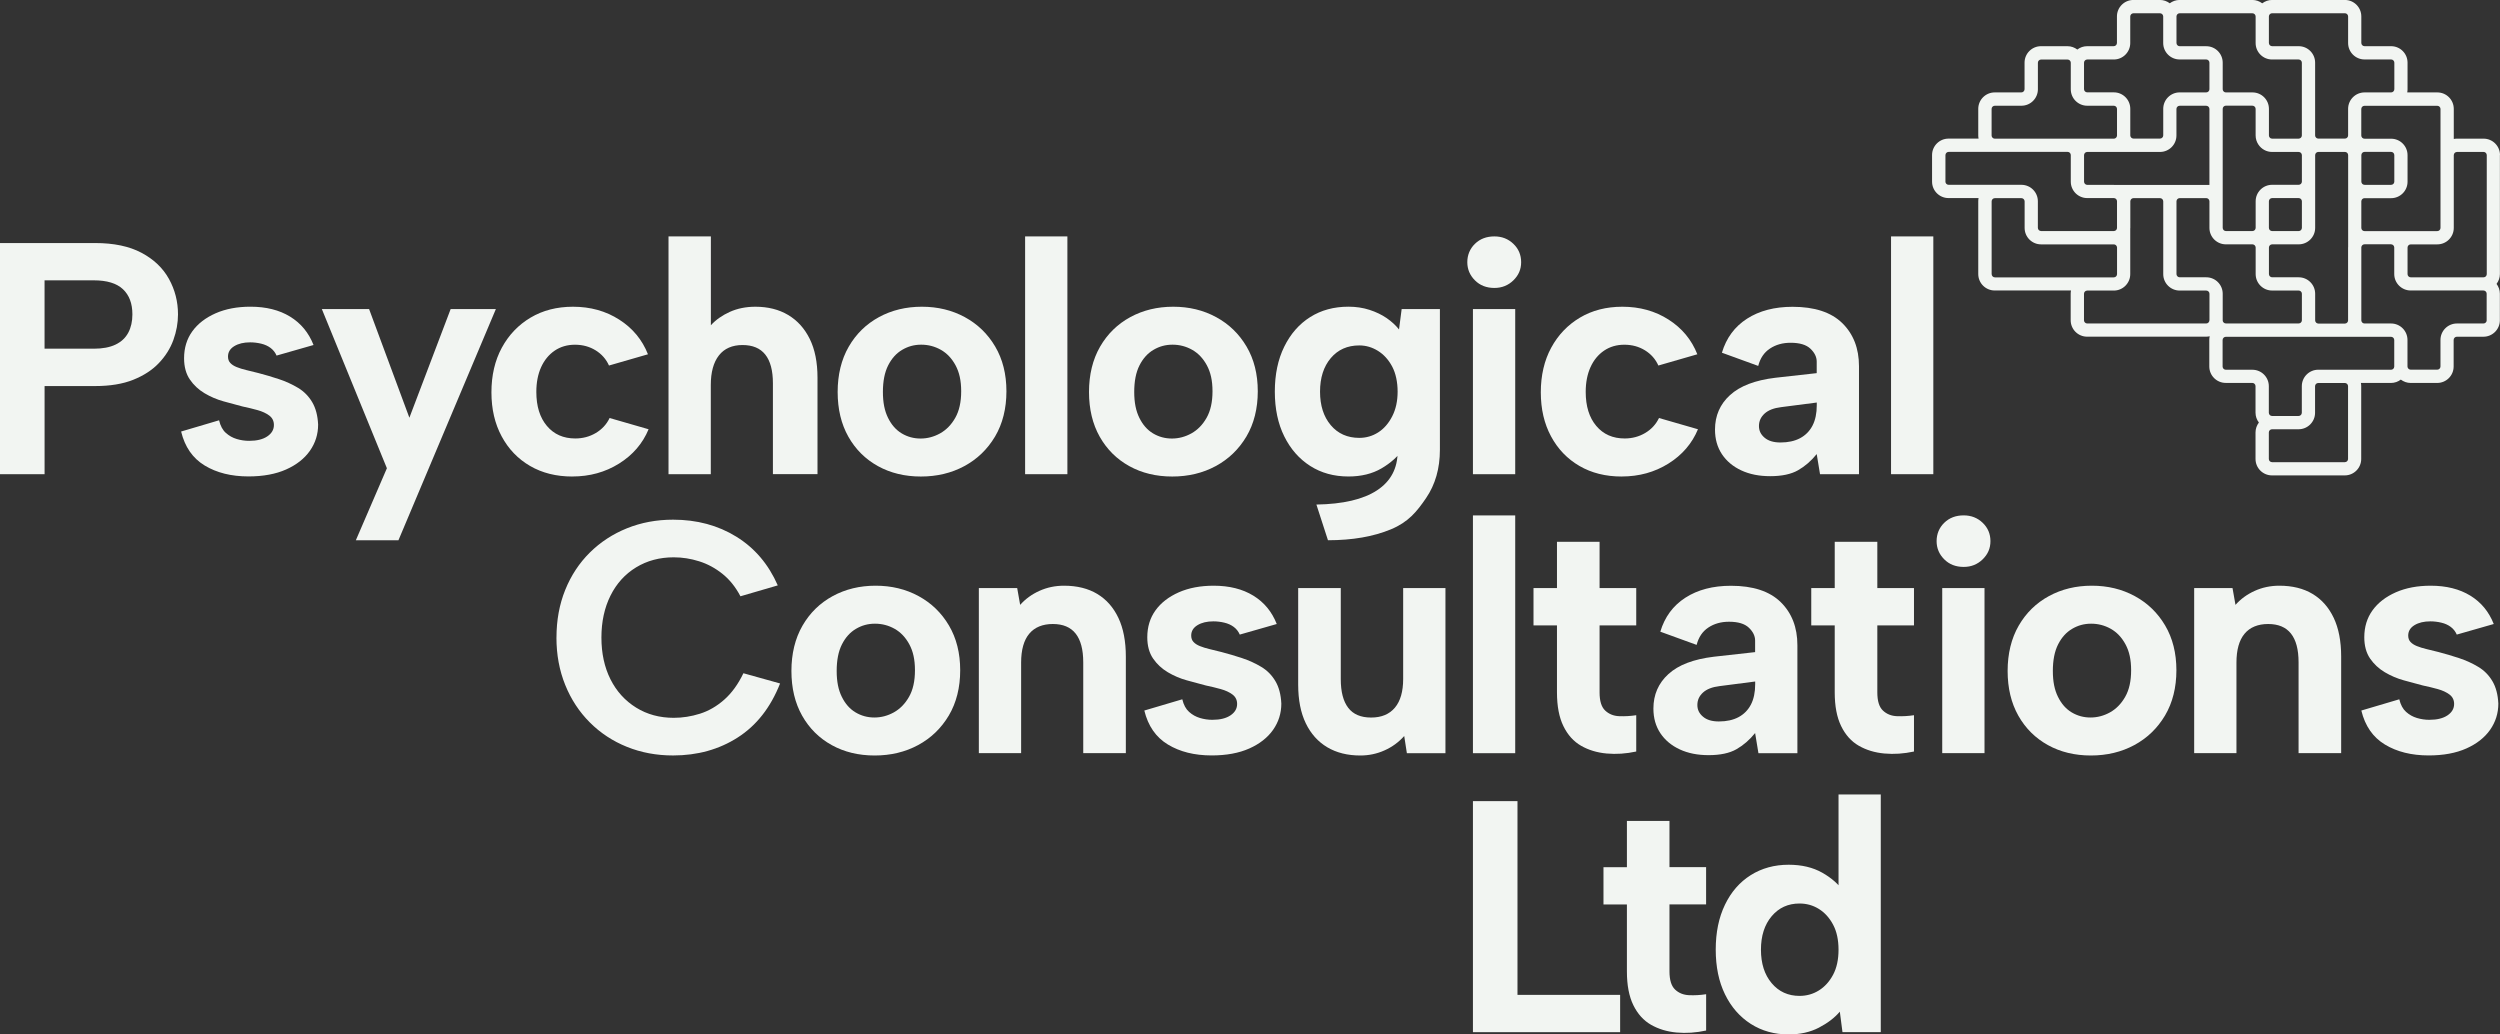 <?xml version="1.0" encoding="UTF-8"?>
<svg id="Layer_2" data-name="Layer 2" xmlns="http://www.w3.org/2000/svg" viewBox="0 0 716.02 296.28">
  <rect x="0" y="0" width="716.02" height="296.28" fill="#333333" stroke="none"/>
  <defs>
    <style>
      .cls-1 {
        fill: #f2f5f2;
        stroke-width: 0px;
      }
    </style>
  </defs>
  <g id="Layer_1-2" data-name="Layer 1">
    <g id="Layer_1-2" data-name="Layer 1-2">
      <path class="cls-1" d="M50.98,90.04c0,2.46-.44,4.9-1.32,7.33-.88,2.43-2.27,4.63-4.16,6.62-1.89,1.99-4.34,3.58-7.33,4.78-3,1.2-6.64,1.8-10.93,1.8h-14.47v25.25H0v-66.21h27.24c5.36,0,9.79.93,13.29,2.79,3.5,1.86,6.12,4.35,7.85,7.47,1.73,3.12,2.6,6.51,2.6,10.17ZM26.86,99.87c2.52,0,4.6-.39,6.24-1.18,1.64-.79,2.85-1.92,3.64-3.41.79-1.48,1.18-3.23,1.18-5.25,0-3.09-.9-5.49-2.7-7.19-1.8-1.7-4.59-2.55-8.37-2.55h-14.09v19.58h14.09Z"/>
      <path class="cls-1" d="M62.75,120.4c.38,1.58,1.02,2.78,1.94,3.59.91.82,1.95,1.4,3.12,1.75,1.17.35,2.35.52,3.55.52,2.21,0,3.94-.43,5.2-1.28,1.26-.85,1.89-1.94,1.89-3.26,0-1.14-.44-2.03-1.32-2.7-.88-.66-2-1.18-3.36-1.56-1.36-.38-2.79-.72-4.3-1.04-1.7-.44-3.52-.93-5.44-1.47-1.92-.53-3.74-1.31-5.44-2.32-1.7-1.01-3.11-2.32-4.21-3.93-1.1-1.61-1.66-3.64-1.66-6.1,0-2.96.79-5.53,2.36-7.71,1.58-2.18,3.8-3.89,6.67-5.16,2.87-1.26,6.2-1.89,9.98-1.89,4.48,0,8.26.95,11.35,2.84,3.09,1.89,5.33,4.6,6.72,8.13l-10.59,3.03c-.38-.88-.95-1.61-1.7-2.18-.76-.57-1.66-.98-2.7-1.23-1.04-.25-2.1-.38-3.17-.38-1.83,0-3.34.36-4.54,1.09-1.2.73-1.8,1.72-1.8,2.98,0,.76.22,1.37.66,1.84.44.47,1.06.87,1.84,1.18.79.32,1.7.6,2.74.85,1.04.25,2.19.54,3.45.85,1.95.51,3.93,1.09,5.91,1.75s3.81,1.5,5.49,2.51c1.67,1.01,3.01,2.37,4.02,4.07,1.01,1.7,1.58,3.85,1.7,6.43,0,2.78-.79,5.28-2.36,7.52-1.58,2.24-3.85,4.02-6.81,5.34-2.96,1.32-6.56,1.99-10.78,1.99-4.92,0-9.1-1.04-12.53-3.12-3.44-2.08-5.69-5.33-6.76-9.74l10.88-3.22h0Z"/>
      <path class="cls-1" d="M129.06,88.52h12.96l-27.9,66.21h-12.2l8.89-20.62-18.63-45.59h13.53l11.54,31.12,11.82-31.12h0Z"/>
      <path class="cls-1" d="M163.92,136.48c-4.6,0-8.64-1.01-12.11-3.03-3.47-2.02-6.18-4.84-8.13-8.47-1.96-3.63-2.93-7.83-2.93-12.63s.99-9.11,2.98-12.77c1.99-3.66,4.73-6.53,8.23-8.61,3.5-2.08,7.55-3.12,12.15-3.12,4.98,0,9.4,1.23,13.24,3.69,3.85,2.46,6.59,5.77,8.23,9.93l-11.16,3.22c-.82-1.83-2.1-3.28-3.83-4.35-1.74-1.07-3.7-1.61-5.91-1.61s-4.15.57-5.82,1.7c-1.67,1.14-2.96,2.71-3.88,4.73-.91,2.02-1.37,4.38-1.37,7.09,0,4.1,1.01,7.35,3.03,9.74,2.02,2.4,4.73,3.59,8.13,3.59,2.14,0,4.1-.52,5.86-1.56,1.76-1.04,3.09-2.47,3.97-4.3l11.16,3.22c-1.7,4.1-4.53,7.38-8.47,9.84-3.94,2.46-8.4,3.69-13.38,3.69h0Z"/>
      <path class="cls-1" d="M191.49,67.71h12.11v25.44c1.45-1.58,3.26-2.85,5.44-3.83,2.18-.98,4.62-1.47,7.33-1.47,3.59,0,6.72.79,9.36,2.36,2.65,1.58,4.71,3.86,6.19,6.86,1.48,3,2.22,6.7,2.22,11.11v27.62h-12.77v-26.01c0-3.66-.73-6.4-2.18-8.23-1.45-1.83-3.63-2.74-6.53-2.74s-5.22.99-6.76,2.98c-1.55,1.99-2.32,4.81-2.32,8.47v25.54h-12.11v-68.1h0Z"/>
      <path class="cls-1" d="M263.75,136.48c-4.6,0-8.7-.99-12.3-2.98-3.59-1.99-6.42-4.79-8.47-8.42-2.05-3.63-3.07-7.9-3.07-12.82s1.06-9.3,3.17-12.96c2.11-3.66,5-6.48,8.65-8.47,3.66-1.99,7.76-2.98,12.3-2.98s8.64.99,12.3,2.98c3.66,1.99,6.56,4.79,8.7,8.42,2.14,3.63,3.22,7.9,3.22,12.82s-1.09,9.3-3.26,12.96c-2.18,3.66-5.11,6.48-8.8,8.47-3.69,1.99-7.84,2.98-12.44,2.98ZM263.66,125.6c1.95,0,3.81-.49,5.58-1.47,1.76-.98,3.22-2.46,4.35-4.45s1.7-4.52,1.7-7.61-.54-5.44-1.61-7.43c-1.07-1.99-2.48-3.47-4.21-4.45-1.74-.98-3.61-1.47-5.63-1.47s-3.77.49-5.44,1.47c-1.67.98-3.01,2.46-4.02,4.45-1.01,1.99-1.51,4.53-1.51,7.61s.49,5.44,1.47,7.43c.98,1.99,2.28,3.47,3.92,4.45,1.64.98,3.44,1.47,5.39,1.47h0Z"/>
      <path class="cls-1" d="M293.6,67.71h12.11v68.1h-12.11v-68.1Z"/>
      <path class="cls-1" d="M335.74,136.48c-4.6,0-8.7-.99-12.3-2.98-3.59-1.99-6.42-4.79-8.47-8.42-2.05-3.63-3.07-7.9-3.07-12.82s1.06-9.3,3.17-12.96c2.11-3.66,5-6.48,8.65-8.47,3.66-1.99,7.76-2.98,12.3-2.98s8.64.99,12.3,2.98c3.66,1.99,6.56,4.79,8.7,8.42,2.14,3.63,3.22,7.9,3.22,12.82s-1.09,9.3-3.26,12.96c-2.18,3.66-5.11,6.48-8.8,8.47-3.69,1.99-7.84,2.98-12.44,2.98ZM335.64,125.6c1.95,0,3.81-.49,5.58-1.47,1.76-.98,3.22-2.46,4.35-4.45s1.7-4.52,1.7-7.61-.54-5.44-1.61-7.43c-1.07-1.99-2.48-3.47-4.21-4.45-1.74-.98-3.61-1.47-5.63-1.47s-3.77.49-5.44,1.47c-1.67.98-3.01,2.46-4.02,4.45-1.01,1.99-1.51,4.53-1.51,7.61s.49,5.44,1.47,7.43c.98,1.99,2.28,3.47,3.92,4.45,1.64.98,3.44,1.47,5.39,1.47h0Z"/>
      <path class="cls-1" d="M401.43,88.52h10.97v40.29c0,5.36-1.32,9.98-3.97,13.86-2.65,3.88-5.06,6.86-10.07,8.94-5.01,2.08-11.02,3.12-18.02,3.12l-3.31-10.22c7.63-.13,13.42-1.48,17.36-4.07,3.94-2.59,5.91-6.3,5.91-11.16v-.19l1.61-.57c-1.51,2.21-3.59,4.08-6.24,5.63-2.65,1.55-5.8,2.32-9.46,2.32-4.16,0-7.82-1.01-10.97-3.03-3.15-2.02-5.63-4.84-7.42-8.47-1.8-3.63-2.7-7.9-2.7-12.82s.9-9.21,2.7-12.86c1.8-3.66,4.27-6.48,7.42-8.47,3.15-1.99,6.81-2.98,10.97-2.98,2.14,0,4.15.3,6.01.9,1.86.6,3.5,1.39,4.92,2.36,1.42.98,2.6,2.07,3.55,3.26l.76-5.86h0ZM378.07,112.17c0,3.97,1.02,7.17,3.07,9.6,2.05,2.43,4.78,3.64,8.18,3.64,1.95,0,3.75-.52,5.39-1.56,1.64-1.04,2.98-2.57,4.02-4.59,1.04-2.02,1.56-4.38,1.56-7.09s-.52-5.23-1.56-7.19c-1.04-1.95-2.4-3.45-4.07-4.49-1.67-1.04-3.45-1.56-5.34-1.56-3.4,0-6.13,1.21-8.18,3.64-2.05,2.43-3.07,5.63-3.07,9.6h0Z"/>
      <path class="cls-1" d="M428.01,82.47c-2.27,0-4.13-.72-5.58-2.18-1.45-1.45-2.18-3.18-2.18-5.2s.72-3.83,2.18-5.25c1.45-1.42,3.31-2.13,5.58-2.13,2.14,0,3.96.71,5.44,2.13,1.48,1.42,2.22,3.17,2.22,5.25s-.74,3.75-2.22,5.2c-1.48,1.45-3.3,2.18-5.44,2.18ZM421.86,88.52h12.11v47.29h-12.11v-47.29Z"/>
      <path class="cls-1" d="M464.47,136.48c-4.6,0-8.64-1.01-12.11-3.03-3.47-2.02-6.18-4.84-8.13-8.47-1.96-3.63-2.93-7.83-2.93-12.63s.99-9.11,2.98-12.77c1.99-3.66,4.73-6.53,8.23-8.61,3.5-2.08,7.55-3.12,12.15-3.12,4.98,0,9.4,1.23,13.24,3.69,3.85,2.46,6.59,5.77,8.23,9.93l-11.16,3.22c-.82-1.83-2.1-3.28-3.83-4.35-1.74-1.07-3.7-1.61-5.91-1.61s-4.15.57-5.82,1.7c-1.67,1.14-2.96,2.71-3.88,4.73-.91,2.02-1.37,4.38-1.37,7.09,0,4.1,1.01,7.35,3.03,9.74,2.02,2.4,4.73,3.59,8.13,3.59,2.14,0,4.1-.52,5.86-1.56,1.76-1.04,3.09-2.47,3.97-4.3l11.16,3.22c-1.7,4.1-4.53,7.38-8.47,9.84-3.94,2.46-8.4,3.69-13.38,3.69h0Z"/>
      <path class="cls-1" d="M521.27,135.82l-.95-5.77c-1.58,1.96-3.36,3.5-5.34,4.63-1.99,1.14-4.65,1.7-7.99,1.7-3.15,0-5.91-.55-8.28-1.66-2.36-1.1-4.21-2.65-5.53-4.63-1.32-1.99-1.99-4.33-1.99-7.05,0-3.97,1.43-7.27,4.3-9.88,2.87-2.62,7.2-4.27,13.01-4.97l11.82-1.32v-3.31c0-1.32-.6-2.55-1.8-3.69-1.2-1.14-3.09-1.7-5.68-1.7-2.27,0-4.24.55-5.91,1.66-1.67,1.1-2.79,2.76-3.36,4.97l-10.4-3.78c1.26-4.22,3.66-7.47,7.19-9.74,3.53-2.27,7.88-3.41,13.05-3.41,6.3,0,11.05,1.56,14.24,4.68,3.18,3.12,4.78,7.24,4.78,12.34v30.93h-11.16ZM520.33,115.29l-10.21,1.32c-2.08.25-3.66.87-4.73,1.84-1.07.98-1.61,2.16-1.61,3.55s.53,2.44,1.61,3.36c1.07.91,2.59,1.37,4.54,1.37,2.21,0,4.08-.41,5.63-1.23,1.54-.82,2.73-2.02,3.55-3.59.82-1.58,1.23-3.53,1.23-5.86v-.76h0Z"/>
      <path class="cls-1" d="M541.61,67.71h12.11v68.1h-12.11v-68.1Z"/>
      <path class="cls-1" d="M159.38,182.61c0-4.98.84-9.54,2.51-13.67,1.67-4.13,4.02-7.69,7.05-10.69,3.03-2.99,6.57-5.31,10.64-6.95,4.07-1.64,8.47-2.46,13.2-2.46,6.81,0,12.85,1.62,18.11,4.87,5.26,3.25,9.22,7.9,11.87,13.95l-10.69,3.12c-1.39-2.65-3.11-4.79-5.16-6.43-2.05-1.64-4.27-2.84-6.67-3.59-2.4-.76-4.82-1.14-7.28-1.14-4.04,0-7.63.96-10.78,2.88-3.15,1.92-5.6,4.62-7.33,8.09-1.73,3.47-2.6,7.47-2.6,12.01s.87,8.53,2.6,11.97c1.73,3.44,4.18,6.13,7.33,8.09,3.15,1.96,6.75,2.93,10.78,2.93,2.52,0,5.03-.39,7.52-1.18,2.49-.79,4.81-2.13,6.95-4.02,2.14-1.89,3.97-4.41,5.49-7.57l10.5,2.93c-2.71,6.87-6.75,12.03-12.11,15.46-5.36,3.44-11.54,5.16-18.54,5.16-4.73,0-9.13-.82-13.2-2.46-4.07-1.64-7.61-3.97-10.64-7-3.03-3.03-5.38-6.6-7.05-10.74-1.67-4.13-2.51-8.65-2.51-13.57Z"/>
      <path class="cls-1" d="M250.51,216.38c-4.6,0-8.7-.99-12.3-2.98-3.59-1.99-6.42-4.79-8.47-8.42-2.05-3.63-3.07-7.9-3.07-12.82s1.06-9.3,3.17-12.96c2.11-3.66,5-6.48,8.65-8.47,3.66-1.99,7.76-2.98,12.3-2.98s8.64.99,12.3,2.98c3.66,1.99,6.56,4.79,8.7,8.42,2.14,3.63,3.22,7.9,3.22,12.82s-1.09,9.3-3.26,12.96c-2.18,3.66-5.11,6.48-8.8,8.47-3.69,1.99-7.84,2.98-12.44,2.98h0ZM250.42,205.5c1.95,0,3.81-.49,5.58-1.47,1.76-.98,3.22-2.46,4.35-4.45,1.14-1.99,1.7-4.52,1.7-7.61s-.54-5.44-1.61-7.42c-1.07-1.99-2.48-3.47-4.21-4.45-1.74-.98-3.61-1.47-5.63-1.47s-3.77.49-5.44,1.47c-1.67.98-3.01,2.46-4.02,4.45-1.01,1.99-1.51,4.53-1.51,7.61s.49,5.44,1.47,7.42c.98,1.99,2.28,3.47,3.93,4.45,1.64.98,3.44,1.47,5.39,1.47h0Z"/>
      <path class="cls-1" d="M280.36,168.42h10.97l.85,4.82c1.51-1.7,3.36-3.04,5.53-4.02,2.18-.98,4.52-1.47,7.05-1.47,3.72,0,6.89.79,9.51,2.36,2.62,1.58,4.63,3.86,6.05,6.86,1.42,3,2.13,6.7,2.13,11.11v27.62h-12.2v-26.01c0-3.66-.73-6.4-2.18-8.23-1.45-1.83-3.63-2.74-6.53-2.74s-5.22.93-6.76,2.79c-1.55,1.86-2.32,4.62-2.32,8.28v25.92h-12.11v-47.29h0Z"/>
      <path class="cls-1" d="M338.62,200.3c.38,1.58,1.02,2.77,1.94,3.59.91.82,1.95,1.4,3.12,1.75,1.17.35,2.35.52,3.55.52,2.21,0,3.94-.43,5.2-1.28,1.26-.85,1.89-1.94,1.89-3.26,0-1.14-.44-2.03-1.32-2.7-.88-.66-2-1.18-3.36-1.56-1.36-.38-2.79-.72-4.3-1.04-1.7-.44-3.52-.93-5.44-1.47-1.92-.53-3.74-1.31-5.44-2.32-1.7-1.01-3.11-2.32-4.21-3.92-1.1-1.61-1.66-3.64-1.66-6.1,0-2.96.79-5.53,2.36-7.71,1.58-2.18,3.8-3.89,6.67-5.16,2.87-1.26,6.2-1.89,9.98-1.89,4.48,0,8.26.95,11.35,2.84,3.09,1.89,5.33,4.6,6.72,8.13l-10.59,3.03c-.38-.88-.95-1.61-1.7-2.18-.76-.57-1.66-.98-2.7-1.23-1.04-.25-2.1-.38-3.17-.38-1.83,0-3.34.36-4.54,1.09-1.2.73-1.8,1.72-1.8,2.98,0,.76.22,1.37.66,1.84.44.47,1.06.87,1.84,1.18.79.32,1.7.6,2.74.85,1.04.25,2.19.54,3.45.85,1.95.51,3.93,1.09,5.91,1.75,1.99.66,3.81,1.5,5.49,2.51,1.67,1.01,3.01,2.36,4.02,4.07,1.01,1.7,1.58,3.85,1.7,6.43,0,2.77-.79,5.28-2.36,7.52-1.58,2.24-3.85,4.02-6.81,5.34-2.96,1.32-6.56,1.99-10.78,1.99-4.92,0-9.1-1.04-12.53-3.12-3.44-2.08-5.69-5.33-6.76-9.74l10.88-3.22h0Z"/>
      <path class="cls-1" d="M414.01,215.72h-11.07l-.76-4.92c-1.58,1.77-3.45,3.14-5.63,4.11-2.17.98-4.49,1.47-6.95,1.47-3.66,0-6.81-.79-9.46-2.36-2.65-1.58-4.7-3.86-6.15-6.86-1.45-2.99-2.18-6.7-2.18-11.11v-27.62h12.2v26.11c0,3.59.71,6.32,2.13,8.18,1.42,1.86,3.61,2.79,6.57,2.79s5.23-.95,6.81-2.84c1.58-1.89,2.36-4.63,2.36-8.23v-26.01h12.11v47.29h0Z"/>
      <path class="cls-1" d="M421.86,147.62h12.11v68.1h-12.11v-68.1Z"/>
      <path class="cls-1" d="M445.93,168.42v-13.24h12.2v13.24h10.5v10.69h-10.5v19.2c0,2.46.53,4.19,1.61,5.2,1.07,1.01,2.41,1.55,4.02,1.61,1.61.06,3.23-.03,4.87-.28v10.4c-2.9.63-5.72.82-8.47.57-2.74-.25-5.19-.99-7.33-2.22-2.14-1.23-3.83-3.1-5.06-5.63-1.23-2.52-1.84-5.74-1.84-9.65v-19.2h-6.72v-10.69h6.72Z"/>
      <path class="cls-1" d="M503.63,215.72l-.95-5.77c-1.58,1.96-3.36,3.5-5.34,4.63-1.99,1.14-4.65,1.7-7.99,1.7-3.15,0-5.91-.55-8.28-1.66-2.36-1.1-4.21-2.65-5.53-4.63-1.32-1.99-1.99-4.33-1.99-7.05,0-3.97,1.43-7.27,4.3-9.88,2.87-2.62,7.2-4.27,13.01-4.97l11.82-1.32v-3.31c0-1.32-.6-2.55-1.8-3.69-1.2-1.14-3.09-1.7-5.68-1.7-2.27,0-4.24.55-5.91,1.66-1.67,1.1-2.79,2.76-3.36,4.97l-10.4-3.78c1.26-4.22,3.66-7.47,7.19-9.74,3.53-2.27,7.88-3.41,13.05-3.41,6.3,0,11.05,1.56,14.24,4.68,3.18,3.12,4.78,7.24,4.78,12.34v30.93h-11.16ZM502.69,195.19l-10.21,1.32c-2.08.25-3.66.87-4.73,1.84-1.07.98-1.61,2.16-1.61,3.55s.53,2.44,1.61,3.36c1.07.92,2.59,1.37,4.54,1.37,2.21,0,4.08-.41,5.63-1.23,1.54-.82,2.73-2.02,3.55-3.59.82-1.58,1.23-3.53,1.23-5.86v-.76h0Z"/>
      <path class="cls-1" d="M525.48,168.42v-13.24h12.2v13.24h10.5v10.69h-10.5v19.2c0,2.46.53,4.19,1.61,5.2,1.07,1.01,2.41,1.55,4.02,1.61,1.61.06,3.23-.03,4.87-.28v10.4c-2.9.63-5.72.82-8.47.57-2.74-.25-5.19-.99-7.33-2.22-2.14-1.23-3.83-3.1-5.06-5.63-1.23-2.52-1.84-5.74-1.84-9.65v-19.2h-6.72v-10.69h6.72Z"/>
      <path class="cls-1" d="M562.42,162.37c-2.27,0-4.13-.72-5.58-2.18-1.45-1.45-2.18-3.18-2.18-5.2s.72-3.83,2.18-5.25c1.45-1.42,3.31-2.13,5.58-2.13,2.14,0,3.96.71,5.44,2.13,1.48,1.42,2.22,3.17,2.22,5.25s-.74,3.75-2.22,5.2c-1.48,1.45-3.3,2.18-5.44,2.18ZM556.27,168.42h12.11v47.29h-12.11v-47.29Z"/>
      <path class="cls-1" d="M598.84,216.38c-4.6,0-8.7-.99-12.3-2.98-3.59-1.99-6.42-4.79-8.47-8.42-2.05-3.63-3.07-7.9-3.07-12.82s1.06-9.3,3.17-12.96c2.11-3.66,5-6.48,8.65-8.47,3.66-1.99,7.76-2.98,12.3-2.98s8.64.99,12.3,2.98c3.66,1.99,6.56,4.79,8.7,8.42,2.14,3.63,3.22,7.9,3.22,12.82s-1.09,9.3-3.26,12.96c-2.18,3.66-5.11,6.48-8.8,8.47s-7.84,2.98-12.44,2.98h0ZM598.74,205.5c1.95,0,3.81-.49,5.58-1.47,1.76-.98,3.22-2.46,4.35-4.45,1.14-1.99,1.7-4.52,1.7-7.61s-.54-5.44-1.61-7.42c-1.07-1.99-2.48-3.47-4.21-4.45-1.74-.98-3.61-1.47-5.63-1.47s-3.77.49-5.44,1.47c-1.67.98-3.01,2.46-4.02,4.45-1.01,1.99-1.51,4.53-1.51,7.61s.49,5.44,1.47,7.42c.98,1.99,2.28,3.47,3.92,4.45,1.64.98,3.44,1.47,5.39,1.47h0Z"/>
      <path class="cls-1" d="M628.44,168.42h10.97l.85,4.82c1.51-1.7,3.36-3.04,5.53-4.02,2.17-.98,4.52-1.47,7.05-1.47,3.72,0,6.89.79,9.51,2.36,2.62,1.58,4.63,3.86,6.05,6.86,1.42,3,2.13,6.7,2.13,11.11v27.62h-12.2v-26.01c0-3.66-.73-6.4-2.18-8.23-1.45-1.83-3.63-2.74-6.53-2.74s-5.22.93-6.76,2.79c-1.55,1.86-2.32,4.62-2.32,8.28v25.92h-12.11v-47.29h0Z"/>
      <path class="cls-1" d="M687.18,200.3c.38,1.58,1.02,2.77,1.94,3.59.91.82,1.95,1.4,3.12,1.75,1.17.35,2.35.52,3.55.52,2.21,0,3.94-.43,5.2-1.28,1.26-.85,1.89-1.94,1.89-3.26,0-1.14-.44-2.03-1.32-2.7-.88-.66-2-1.18-3.36-1.56-1.36-.38-2.79-.72-4.3-1.04-1.7-.44-3.52-.93-5.44-1.47-1.92-.53-3.74-1.31-5.44-2.32-1.7-1.01-3.11-2.32-4.21-3.92-1.1-1.61-1.66-3.64-1.66-6.1,0-2.96.79-5.53,2.36-7.71,1.58-2.18,3.8-3.89,6.67-5.16,2.87-1.26,6.2-1.89,9.98-1.89,4.48,0,8.26.95,11.35,2.84,3.09,1.89,5.33,4.6,6.72,8.13l-10.59,3.03c-.38-.88-.95-1.61-1.7-2.18s-1.66-.98-2.7-1.23c-1.04-.25-2.1-.38-3.17-.38-1.83,0-3.34.36-4.54,1.09-1.2.73-1.8,1.72-1.8,2.98,0,.76.22,1.37.66,1.84.44.47,1.06.87,1.84,1.18.79.32,1.7.6,2.74.85,1.04.25,2.19.54,3.45.85,1.95.51,3.93,1.09,5.91,1.75,1.99.66,3.81,1.5,5.49,2.51,1.67,1.01,3.01,2.36,4.02,4.07,1.01,1.7,1.58,3.85,1.7,6.43,0,2.77-.79,5.28-2.36,7.52-1.58,2.24-3.85,4.02-6.81,5.34-2.96,1.32-6.56,1.99-10.78,1.99-4.92,0-9.1-1.04-12.53-3.12-3.44-2.08-5.69-5.33-6.76-9.74l10.88-3.22h0Z"/>
      <path class="cls-1" d="M434.62,229.45v55.49h29.4v10.68h-42.16v-66.17h12.76Z"/>
      <path class="cls-1" d="M465.96,248.35v-13.23h12.19v13.23h10.49v10.68h-10.49v19.19c0,2.46.54,4.19,1.61,5.2,1.07,1.01,2.41,1.54,4.02,1.61s3.23-.03,4.87-.28v10.4c-2.9.63-5.72.82-8.46.57-2.74-.25-5.18-.99-7.33-2.22-2.14-1.23-3.83-3.1-5.06-5.62-1.23-2.52-1.84-5.73-1.84-9.64v-19.19h-6.71v-10.68h6.71,0Z"/>
      <path class="cls-1" d="M528.08,255.44l-1.51.19v-28.08h12.1v68.06h-10.97l-.76-5.86c-1.51,1.77-3.51,3.29-6,4.58-2.49,1.29-5.37,1.94-8.65,1.94-4.1,0-7.72-1.01-10.87-3.03-3.15-2.02-5.61-4.84-7.37-8.46-1.77-3.62-2.65-7.89-2.65-12.81s.88-9.2,2.65-12.86c1.76-3.65,4.22-6.48,7.37-8.46,3.15-1.98,6.77-2.98,10.87-2.98,3.72,0,6.92.76,9.6,2.27,2.68,1.51,4.74,3.34,6.19,5.48h0ZM504.35,271.99c0,3.97,1.02,7.17,3.07,9.6,2.05,2.43,4.71,3.64,7.99,3.64,2.02,0,3.86-.52,5.53-1.56,1.67-1.04,3.03-2.54,4.07-4.49,1.04-1.95,1.56-4.35,1.56-7.18s-.52-5.23-1.56-7.18c-1.04-1.95-2.4-3.45-4.07-4.49-1.67-1.04-3.51-1.56-5.53-1.56-3.28,0-5.94,1.21-7.99,3.64-2.05,2.43-3.07,5.62-3.07,9.59h0Z"/>
    </g>
    <path class="cls-1" d="M716.02,44.42c0-2.6-2.11-4.71-4.71-4.71h-7.61c-.31,0-.62.03-.92.09v-8.62c0-2.6-2.11-4.71-4.71-4.71h-8.62c.06-.3.09-.6.09-.92v-7.61c0-2.6-2.11-4.71-4.71-4.71h-7.61c-.5,0-.92-.42-.92-.92v-7.61c0-2.6-2.11-4.71-4.71-4.71h-20.85c-1.06,0-2.03.37-2.82.96-.79-.59-1.76-.96-2.82-.96h-20.85c-1.06,0-2.02.36-2.81.95-.79-.59-1.75-.95-2.81-.95h-7.61c-2.6,0-4.71,2.12-4.71,4.71v7.61c0,.5-.42.92-.92.92h-7.61c-1.06,0-2.03.36-2.82.96-.79-.59-1.76-.96-2.82-.96h-7.58c-2.6,0-4.71,2.11-4.71,4.71v7.61c0,.5-.42.92-.92.92h-7.63c-2.6,0-4.71,2.11-4.71,4.71v7.61c0,.31.03.62.09.91h-8.61c-2.6,0-4.71,2.12-4.71,4.71v7.61c0,2.6,2.11,4.71,4.71,4.71h8.61c-.06.3-.09.6-.09.92v20.84c0,2.6,2.11,4.71,4.71,4.71h21.85c-.06.3-.09.6-.09.91v7.61c0,2.6,2.11,4.71,4.71,4.71h34.08c.36,0,.7-.05,1.03-.12-.08.33-.12.68-.12,1.04v7.61c0,2.6,2.11,4.71,4.71,4.71h7.61c.5,0,.92.42.92.92v7.61c0,1.06.36,2.03.96,2.82-.59.79-.96,1.76-.96,2.82v7.61c0,2.6,2.11,4.71,4.71,4.71h20.85c2.6,0,4.71-2.11,4.71-4.71v-20.86c0-.31-.03-.61-.09-.91h8.62c1.06,0,2.03-.36,2.81-.96.79.59,1.76.96,2.81.96h7.61c2.6,0,4.71-2.11,4.71-4.71v-7.61c0-.5.42-.92.92-.92h7.61c2.6,0,4.71-2.11,4.71-4.71v-7.61c0-1.06-.36-2.02-.95-2.81.59-.79.96-1.76.96-2.82v-34.08ZM703.7,43.51h7.61c.5,0,.92.41.92.92v34.08c0,.5-.41.92-.92.92h-20.85c-.5,0-.92-.41-.92-.92v-7.61c0-.5.41-.91.92-.91h7.61c2.6,0,4.71-2.12,4.71-4.71v-20.84c0-.5.41-.92.92-.92ZM698.98,31.19v34.08c0,.5-.41.92-.92.92h-20.85c-.49,0-.89-.39-.91-.88v-7.67c.02-.49.42-.88.91-.88h7.62c2.6,0,4.71-2.11,4.71-4.71v-7.61c0-2.6-2.11-4.71-4.71-4.71h-7.62c-.5,0-.92-.41-.92-.91v-7.61c0-.5.42-.91.92-.91h20.85c.5,0,.92.41.92.91ZM636.6,91.74v-7.61c0-2.6-2.11-4.71-4.71-4.71h-7.61c-.5,0-.92-.42-.92-.92v-20.84c0-.5.42-.92.92-.92h7.61c.48,0,.88.39.91.87v7.66c0,2.6,2.11,4.71,4.71,4.71h7.61s0,0,.01,0c.49,0,.91.42.91.91v7.61c0,2.6,2.11,4.71,4.71,4.71h7.61c.5,0,.92.42.92.91v7.61c0,.5-.42.91-.92.91h-20.85c-.5,0-.92-.42-.92-.91ZM605.42,52.95h-7.61c-.5,0-.92-.42-.92-.91v-7.61s0-.03,0-.05c.03-.47.43-.86.9-.86h20.85c2.6,0,4.71-2.11,4.71-4.71v-7.61c0-.5.42-.91.92-.91h7.61c.5,0,.92.42.92.91v21.76h-27.37ZM650.75,66.18c-.5,0-.92-.41-.92-.92v-7.61c0-.5.41-.92.92-.92h7.61c.5,0,.92.41.92.92v7.61c0,.5-.41.92-.92.92h-7.61ZM637.5,30.27h7.61c.5,0,.92.42.92.91v7.61c0,.98.3,1.89.81,2.64.85,1.26,2.28,2.09,3.91,2.09h7.61c.5,0,.92.42.92.92v7.58c0,.5-.42.91-.92.91h-7.61c-2.6,0-4.71,2.12-4.71,4.71h0v7.62h0c0,.5-.41.91-.91.92,0,0,0,0,0,0h-7.61c-.5,0-.92-.42-.92-.92v-7.61s0-.06,0-.1v-26.38c0-.49.41-.9.9-.91,0,0,0,0,0,0ZM663.08,91.74v-7.61c0-2.6-2.11-4.71-4.71-4.71h-7.61c-.5,0-.92-.42-.92-.92v-7.61c0-.5.41-.91.92-.91h7.61c2.6,0,4.71-2.12,4.71-4.71v-20.84c0-.5.41-.92.92-.92h7.61c.5,0,.92.41.92.92v13.17s0,.04,0,.06v7.61s0,.04,0,.06v5.39c0,.06-.02.12-.02.18v20.85s0,.04,0,.06c-.03.47-.42.86-.9.86h-7.61c-.5,0-.92-.41-.92-.91ZM685.75,44.42v7.61c0,.5-.41.91-.92.91h-7.6c-.5,0-.92-.41-.92-.91v-7.61c0-.5.41-.92.92-.92h7.6c.5,0,.92.41.92.92ZM649.83,4.71c0-.5.42-.92.92-.92h20.85c.5,0,.92.42.92.92v7.61c0,2.6,2.11,4.71,4.71,4.71h7.61c.5,0,.92.42.92.91v7.61c0,.5-.42.92-.92.92h-7.61c-2.6,0-4.71,2.11-4.71,4.71v7.61c0,.5-.42.91-.92.91h-7.61c-.5,0-.92-.42-.92-.91v-20.85c0-2.6-2.11-4.71-4.71-4.71h-7.61c-.5,0-.92-.42-.92-.92v-7.61ZM624.26,3.8h20.85c.5,0,.92.42.92.92v7.61c0,2.6,2.11,4.71,4.71,4.71h7.61c.5,0,.92.42.92.91v20.85c0,.5-.42.91-.92.91h-7.61c-.25,0-.48-.1-.64-.27-.16-.17-.26-.39-.26-.63v-7.63c0-2.6-2.11-4.71-4.71-4.71h-7.61s-.01,0-.02,0c-.48,0-.89-.41-.9-.89,0,0,0-.01,0-.02v-7.61c0-2.6-2.11-4.71-4.71-4.71h-7.61c-.5,0-.92-.42-.92-.92v-7.61s0-.01,0-.02c.01-.49.42-.89.91-.89ZM596.88,17.95c0-.5.42-.91.92-.91h7.61c2.6,0,4.71-2.12,4.71-4.71v-7.61c0-.5.42-.92.92-.92h7.61c.49,0,.9.41.91.89,0,0,0,.01,0,.02v7.61c0,2.6,2.11,4.71,4.71,4.71h7.61c.5,0,.92.42.92.91v7.61s0,.01,0,.02c-.01.49-.42.89-.91.89h-7.61c-2.6,0-4.71,2.11-4.71,4.71v7.61c0,.5-.42.91-.92.91h-7.61c-.48,0-.89-.4-.91-.88,0-.01,0-.02,0-.04v-7.61c0-2.6-2.11-4.71-4.71-4.71h-7.62c-.5,0-.92-.42-.92-.92v-7.61ZM570.41,38.8v-7.61c0-.5.42-.91.92-.91h7.63c2.6,0,4.71-2.12,4.71-4.71v-7.61c0-.5.42-.91.92-.91h7.58c.5,0,.92.42.92.91v7.61c0,2.6,2.11,4.71,4.71,4.71h7.61c.5,0,.92.42.92.91v7.61s0,.02,0,.04c-.02.48-.43.88-.91.88h-34.09c-.5,0-.92-.42-.92-.91ZM557.19,52.03v-7.61c0-.5.42-.92.92-.92h34.08c.48,0,.87.39.9.86,0,.02,0,.03,0,.05v7.61c0,2.6,2.11,4.71,4.71,4.71h7.63c.48,0,.87.39.9.86,0,.02,0,.03,0,.05v7.69c-.04.46-.43.84-.9.84h-20.85c-.5,0-.92-.42-.92-.92v-7.61c0-2.6-2.11-4.71-4.71-4.71h-20.85c-.5,0-.92-.42-.92-.91ZM570.42,78.51v-20.84c0-.5.42-.92.92-.92h7.61c.5,0,.92.42.92.92v7.61c0,2.6,2.11,4.71,4.71,4.71h20.85c.48,0,.88.4.91.88v7.65c0,.5-.42.92-.92.92h-34.07c-.5,0-.92-.42-.92-.92ZM632.79,91.74c0,.5-.42.91-.92.91h-34.08c-.5,0-.92-.42-.92-.91v-7.61c0-.5.42-.91.92-.91h7.62c2.6,0,4.71-2.12,4.71-4.71v-7.61s0-.05,0-.08v-5.39c0-.05.02-.11.02-.16v-7.61s0-.03,0-.05c.03-.47.43-.86.9-.86h7.61c.5,0,.92.42.92.92v20.84c0,2.6,2.11,4.71,4.71,4.71h7.61c.5,0,.92.42.92.91v7.61ZM672.5,110.6v20.86c0,.5-.42.91-.92.91h-20.85c-.5,0-.92-.42-.92-.91v-7.61c0-.5.42-.91.92-.91h7.61c2.6,0,4.71-2.12,4.71-4.71h0v-7.62c0-.5.42-.92.92-.92h7.65c.48.02.88.42.88.91ZM684.82,105.89h-13.16s-.05,0-.08,0h-7.61c-2.6,0-4.71,2.11-4.71,4.71h0v7.62c0,.5-.42.92-.92.92h-7.61c-.5,0-.92-.42-.92-.92v-7.61c0-2.6-2.11-4.71-4.71-4.71h-7.61c-.5,0-.92-.42-.92-.91v-7.61c0-.5.42-.92.92-.92h47.32c.5,0,.92.42.92.92v7.61c0,.5-.42.91-.92.91ZM712.21,91.74c0,.5-.42.91-.92.91h-7.61c-2.6,0-4.71,2.12-4.71,4.71v7.61c0,.5-.42.91-.92.91h-7.61c-.5,0-.92-.42-.92-.91v-7.61c0-2.6-2.11-4.71-4.71-4.71h-7.61c-.48,0-.87-.39-.9-.86,0-.02,0-.04,0-.06v-20.93c.05-.46.43-.83.9-.83h7.61c.5,0,.92.42.92.91v7.61c0,2.6,2.12,4.71,4.71,4.71h20.84c.5,0,.92.42.92.91v7.61Z"/>
  </g>
</svg>
